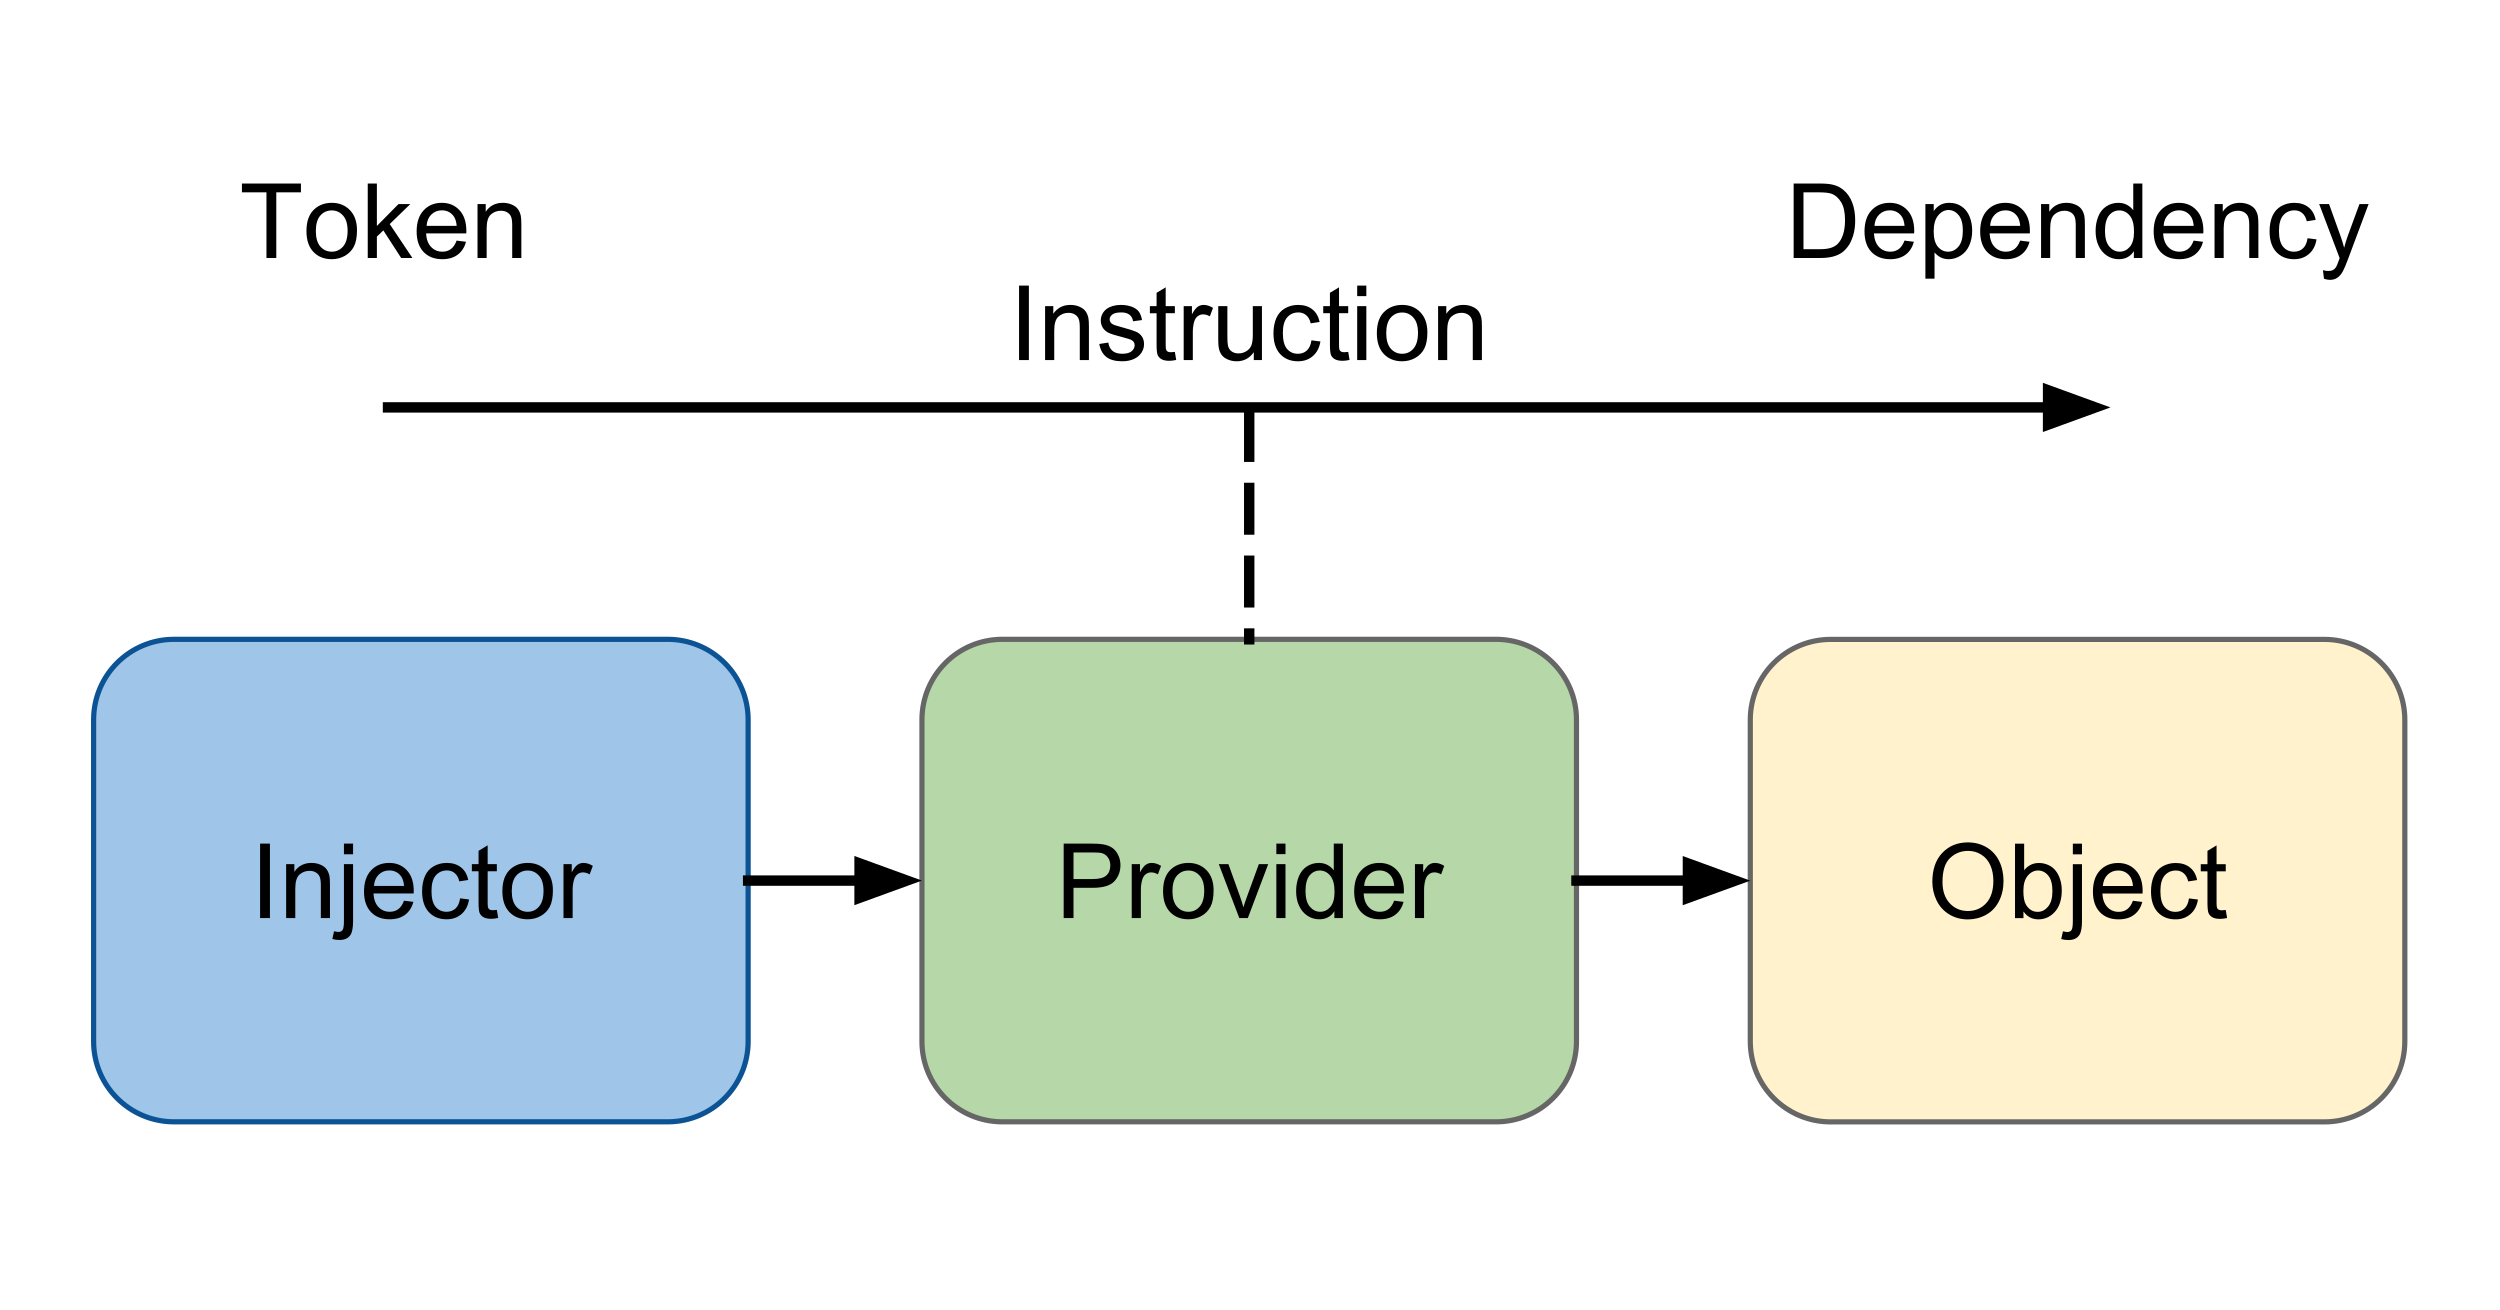 <?xml version="1.0" encoding="UTF-8" standalone="no"?>
<!-- Created with Inkscape (http://www.inkscape.org/) -->

<svg
   xmlns:dc="http://purl.org/dc/elements/1.1/"
   xmlns:cc="http://creativecommons.org/ns#"
   xmlns:rdf="http://www.w3.org/1999/02/22-rdf-syntax-ns#"
   xmlns:svg="http://www.w3.org/2000/svg"
   xmlns="http://www.w3.org/2000/svg"
   xmlns:sodipodi="http://sodipodi.sourceforge.net/DTD/sodipodi-0.dtd"
   xmlns:inkscape="http://www.inkscape.org/namespaces/inkscape"
   width="271.409mm"
   height="142.189mm"
   viewBox="0 0 961.684 503.818"
   id="svg4286"
   version="1.1"
   inkscape:version="0.91 r13725"
   sodipodi:docname="di-in-angular2-5.svg">
  <defs
     id="defs4288" />
  <sodipodi:namedview
     id="base"
     pagecolor="#ffffff"
     bordercolor="#666666"
     borderopacity="1.0"
     inkscape:pageopacity="0.0"
     inkscape:pageshadow="2"
     inkscape:zoom="0.35"
     inkscape:cx="-38.443614"
     inkscape:cy="111.90915"
     inkscape:document-units="px"
     inkscape:current-layer="layer1"
     showgrid="false"
     fit-margin-top="0"
     fit-margin-left="0"
     fit-margin-right="0"
     fit-margin-bottom="0"
     inkscape:window-width="1680"
     inkscape:window-height="994"
     inkscape:window-x="1920"
     inkscape:window-y="30"
     inkscape:window-maximized="1" />
  <g
     inkscape:label="Livello 1"
     inkscape:groupmode="layer"
     id="layer1"
     transform="translate(155.128,-140.453)">
    <g
       style="fill:none;stroke:none;stroke-linecap:square;stroke-miterlimit:10"
       id="g4176"
       transform="translate(-155.97,363.184)">
      <rect
         y="-222.731"
         x="0.842"
         height="503.818"
         width="961.684"
         id="rect4344"
         style="fill:#ffffff;fill-opacity:1;fill-rule:nonzero;stroke:none;stroke-width:4;stroke-linecap:round;stroke-linejoin:miter;stroke-miterlimit:4;stroke-dasharray:none;stroke-dashoffset:0;stroke-opacity:1" />
    </g>
    <g
       style="fill:none;stroke:none;stroke-linecap:square;stroke-miterlimit:10"
       id="g4211"
       transform="translate(-155.97,339.184)">
      <path
         d="m 36.85,78.132 0,0 c 0,-17.085 13.85,-30.935 30.935,-30.935 l 189.91,0 c 8.204,0 16.073,3.259 21.874,9.061 5.801,5.801 9.061,13.67 9.061,21.874 l 0,123.736 c 0,17.085 -13.85,30.935 -30.935,30.935 l -189.91,0 c -17.085,0 -30.935,-13.85 -30.935,-30.935 z"
         id="path4276"
         inkscape:connector-curvature="0"
         style="fill:#9fc5e8;fill-rule:nonzero" />
      <path
         d="m 36.85,78.132 0,0 c 0,-17.085 13.85,-30.935 30.935,-30.935 l 189.91,0 c 8.204,0 16.073,3.259 21.874,9.061 5.801,5.801 9.061,13.67 9.061,21.874 l 0,123.736 c 0,17.085 -13.85,30.935 -30.935,30.935 l -189.91,0 c -17.085,0 -30.935,-13.85 -30.935,-30.935 z"
         id="path4278"
         inkscape:connector-curvature="0"
         style="fill-rule:nonzero;stroke:#0b5394;stroke-width:2;stroke-linecap:butt;stroke-linejoin:round" />
      <path
         d="m 78.527,96.406 168.441,0 0,87.244 -168.441,0 z"
         id="path4280"
         inkscape:connector-curvature="0"
         style="fill:#000000;fill-opacity:0;fill-rule:nonzero" />
      <path
         d="m 100.896,154.428 0,-28.641 3.781,0 0,28.641 -3.781,0 z m 10.02,0 0,-20.75 3.156,0 0,2.953 q 2.297,-3.422 6.609,-3.422 1.875,0 3.438,0.688 1.578,0.672 2.359,1.766 0.781,1.094 1.094,2.594 0.203,0.969 0.203,3.422 l 0,12.75 -3.516,0 0,-12.625 q 0,-2.141 -0.422,-3.203 -0.406,-1.062 -1.453,-1.703 -1.047,-0.641 -2.453,-0.641 -2.234,0 -3.875,1.438 -1.625,1.422 -1.625,5.406 l 0,11.328 -3.516,0 z m 22.23,-24.547 0,-4.094 3.516,0 0,4.094 -3.516,0 z m -4.469,32.594 0.672,-2.984 q 1.047,0.266 1.656,0.266 1.078,0 1.609,-0.719 0.531,-0.703 0.531,-3.547 l 0,-21.812 3.516,0 0,21.891 q 0,3.828 -1,5.328 -1.266,1.953 -4.219,1.953 -1.438,0 -2.766,-0.375 z m 27.574,-14.734 3.625,0.453 q -0.859,3.188 -3.188,4.953 -2.312,1.75 -5.938,1.75 -4.547,0 -7.219,-2.797 -2.656,-2.812 -2.656,-7.875 0,-5.234 2.688,-8.125 2.703,-2.891 7,-2.891 4.156,0 6.797,2.844 2.641,2.828 2.641,7.969 0,0.312 -0.031,0.938 l -15.469,0 q 0.203,3.406 1.938,5.234 1.734,1.812 4.344,1.812 1.922,0 3.281,-1.016 1.375,-1.016 2.188,-3.25 z m -11.547,-5.672 11.578,0 q -0.234,-2.625 -1.328,-3.938 -1.672,-2.031 -4.359,-2.031 -2.422,0 -4.078,1.625 -1.641,1.625 -1.812,4.344 z m 33.121,4.766 3.453,0.438 q -0.562,3.578 -2.906,5.609 -2.328,2.016 -5.719,2.016 -4.266,0 -6.859,-2.781 -2.578,-2.781 -2.578,-7.984 0,-3.359 1.109,-5.875 1.125,-2.516 3.391,-3.781 2.281,-1.266 4.953,-1.266 3.375,0 5.516,1.719 2.156,1.703 2.766,4.844 l -3.422,0.531 q -0.484,-2.094 -1.734,-3.141 -1.234,-1.062 -2.984,-1.062 -2.656,0 -4.328,1.906 -1.656,1.906 -1.656,6.031 0,4.172 1.594,6.078 1.609,1.891 4.188,1.891 2.078,0 3.453,-1.266 1.391,-1.281 1.766,-3.906 z m 14.141,4.453 0.516,3.094 q -1.484,0.328 -2.656,0.328 -1.922,0 -2.984,-0.609 -1.047,-0.609 -1.484,-1.594 -0.422,-0.984 -0.422,-4.156 l 0,-11.938 -2.578,0 0,-2.734 2.578,0 0,-5.125 3.5,-2.109 0,7.234 3.531,0 0,2.734 -3.531,0 0,12.141 q 0,1.5 0.188,1.938 0.188,0.422 0.594,0.672 0.422,0.25 1.203,0.25 0.594,0 1.547,-0.125 z m 2.129,-7.234 q 0,-5.766 3.203,-8.531 2.672,-2.312 6.531,-2.312 4.266,0 6.984,2.812 2.719,2.797 2.719,7.734 0,4.016 -1.203,6.312 -1.203,2.281 -3.5,3.562 -2.297,1.266 -5,1.266 -4.359,0 -7.047,-2.797 -2.688,-2.797 -2.688,-8.047 z m 3.609,0 q 0,3.984 1.734,5.969 1.75,1.984 4.391,1.984 2.609,0 4.344,-1.984 1.75,-2 1.75,-6.078 0,-3.859 -1.75,-5.828 -1.75,-1.984 -4.344,-1.984 -2.641,0 -4.391,1.969 -1.734,1.969 -1.734,5.953 z m 19.902,10.375 0,-20.75 3.172,0 0,3.156 q 1.203,-2.219 2.234,-2.922 1.031,-0.703 2.25,-0.703 1.781,0 3.625,1.141 l -1.219,3.266 q -1.281,-0.766 -2.578,-0.766 -1.156,0 -2.078,0.703 -0.906,0.688 -1.297,1.906 -0.594,1.875 -0.594,4.109 l 0,10.859 -3.516,0 z"
         id="path4282"
         inkscape:connector-curvature="0"
         style="fill:#000000;fill-rule:nonzero" />
      <path
         d="m 674.131,78.161 0,0 c 0,-17.085 13.85,-30.935 30.935,-30.935 l 189.91,0 c 8.204,0 16.073,3.259 21.874,9.061 5.801,5.801 9.061,13.67 9.061,21.874 l 0,123.736 c 0,17.085 -13.85,30.935 -30.935,30.935 l -189.91,0 c -17.085,0 -30.935,-13.85 -30.935,-30.935 z"
         id="path4284"
         inkscape:connector-curvature="0"
         style="fill:#fff2cc;fill-rule:nonzero" />
      <path
         d="m 674.131,78.161 0,0 c 0,-17.085 13.85,-30.935 30.935,-30.935 l 189.91,0 c 8.204,0 16.073,3.259 21.874,9.061 5.801,5.801 9.061,13.67 9.061,21.874 l 0,123.736 c 0,17.085 -13.85,30.935 -30.935,30.935 l -189.91,0 c -17.085,0 -30.935,-13.85 -30.935,-30.935 z"
         id="path4286"
         inkscape:connector-curvature="0"
         style="fill-rule:nonzero;stroke:#666666;stroke-width:2;stroke-linecap:butt;stroke-linejoin:round" />
      <path
         d="m 715.808,96.435 168.441,0 0,87.244 -168.441,0 z"
         id="path4288"
         inkscape:connector-curvature="0"
         style="fill:#000000;fill-opacity:0;fill-rule:nonzero" />
      <path
         d="m 744.163,140.504 q 0,-7.125 3.828,-11.156 3.828,-4.031 9.875,-4.031 3.969,0 7.156,1.891 3.188,1.891 4.844,5.281 1.672,3.391 1.672,7.688 0,4.359 -1.766,7.797 -1.75,3.438 -4.969,5.203 -3.219,1.766 -6.953,1.766 -4.047,0 -7.234,-1.953 -3.172,-1.953 -4.812,-5.328 -1.641,-3.375 -1.641,-7.156 z m 3.906,0.062 q 0,5.172 2.781,8.156 2.781,2.984 6.984,2.984 4.281,0 7.031,-3 2.766,-3.016 2.766,-8.547 0,-3.5 -1.188,-6.109 -1.172,-2.609 -3.453,-4.031 -2.266,-1.438 -5.094,-1.438 -4.031,0 -6.938,2.766 -2.891,2.75 -2.891,9.219 z m 31.145,13.891 -3.25,0 0,-28.641 3.516,0 0,10.219 q 2.219,-2.797 5.672,-2.797 1.922,0 3.625,0.781 1.719,0.766 2.812,2.172 1.109,1.391 1.734,3.359 0.625,1.969 0.625,4.219 0,5.328 -2.641,8.25 -2.641,2.906 -6.328,2.906 -3.672,0 -5.766,-3.062 l 0,2.594 z m -0.031,-10.531 q 0,3.734 1.016,5.391 1.656,2.719 4.484,2.719 2.312,0 3.984,-2 1.688,-2 1.688,-5.969 0,-4.062 -1.609,-6 -1.609,-1.938 -3.906,-1.938 -2.297,0 -3.984,2.016 -1.672,2 -1.672,5.781 z m 19.027,-14.016 0,-4.094 3.516,0 0,4.094 -3.516,0 z m -4.469,32.594 0.672,-2.984 q 1.047,0.266 1.656,0.266 1.078,0 1.609,-0.719 0.531,-0.703 0.531,-3.547 l 0,-21.812 3.516,0 0,21.891 q 0,3.828 -1,5.328 -1.266,1.953 -4.219,1.953 -1.438,0 -2.766,-0.375 z m 27.574,-14.734 3.625,0.453 q -0.859,3.188 -3.188,4.953 -2.312,1.75 -5.938,1.75 -4.547,0 -7.219,-2.797 -2.656,-2.812 -2.656,-7.875 0,-5.234 2.688,-8.125 2.703,-2.891 7,-2.891 4.156,0 6.797,2.844 2.641,2.828 2.641,7.969 0,0.312 -0.031,0.938 l -15.469,0 q 0.203,3.406 1.938,5.234 1.734,1.812 4.344,1.812 1.922,0 3.281,-1.016 1.375,-1.016 2.188,-3.25 z m -11.547,-5.672 11.578,0 q -0.234,-2.625 -1.328,-3.938 -1.672,-2.031 -4.359,-2.031 -2.422,0 -4.078,1.625 -1.641,1.625 -1.812,4.344 z m 33.121,4.766 3.453,0.438 q -0.562,3.578 -2.906,5.609 -2.328,2.016 -5.719,2.016 -4.266,0 -6.859,-2.781 -2.578,-2.781 -2.578,-7.984 0,-3.359 1.109,-5.875 1.125,-2.516 3.391,-3.781 2.281,-1.266 4.953,-1.266 3.375,0 5.516,1.719 2.156,1.703 2.766,4.844 l -3.422,0.531 q -0.484,-2.094 -1.734,-3.141 -1.234,-1.062 -2.984,-1.062 -2.656,0 -4.328,1.906 -1.656,1.906 -1.656,6.031 0,4.172 1.594,6.078 1.609,1.891 4.188,1.891 2.078,0 3.453,-1.266 1.391,-1.281 1.766,-3.906 z m 14.141,4.453 0.516,3.094 q -1.484,0.328 -2.656,0.328 -1.922,0 -2.984,-0.609 -1.047,-0.609 -1.484,-1.594 -0.422,-0.984 -0.422,-4.156 l 0,-11.938 -2.578,0 0,-2.734 2.578,0 0,-5.125 3.5,-2.109 0,7.234 3.531,0 0,2.734 -3.531,0 0,12.141 q 0,1.5 0.188,1.938 0.188,0.422 0.594,0.672 0.422,0.25 1.203,0.25 0.594,0 1.547,-0.125 z"
         id="path4290"
         inkscape:connector-curvature="0"
         style="fill:#000000;fill-rule:nonzero" />
      <path
         d="m 355.491,78.132 0,0 c 0,-17.085 13.85,-30.935 30.935,-30.935 l 189.91,0 c 8.204,0 16.073,3.259 21.874,9.061 5.801,5.801 9.061,13.67 9.061,21.874 l 0,123.736 c 0,17.085 -13.85,30.935 -30.935,30.935 l -189.91,0 c -17.085,0 -30.935,-13.85 -30.935,-30.935 z"
         id="path4292"
         inkscape:connector-curvature="0"
         style="fill:#b6d7a8;fill-rule:nonzero" />
      <path
         d="m 355.491,78.132 0,0 c 0,-17.085 13.85,-30.935 30.935,-30.935 l 189.91,0 c 8.204,0 16.073,3.259 21.874,9.061 5.801,5.801 9.061,13.67 9.061,21.874 l 0,123.736 c 0,17.085 -13.85,30.935 -30.935,30.935 l -189.91,0 c -17.085,0 -30.935,-13.85 -30.935,-30.935 z"
         id="path4294"
         inkscape:connector-curvature="0"
         style="fill-rule:nonzero;stroke:#666666;stroke-width:2;stroke-linecap:butt;stroke-linejoin:round" />
      <path
         d="m 397.168,96.406 168.441,0 0,87.244 -168.441,0 z"
         id="path4296"
         inkscape:connector-curvature="0"
         style="fill:#000000;fill-opacity:0;fill-rule:nonzero" />
      <path
         d="m 410.009,154.428 0,-28.641 10.797,0 q 2.844,0 4.359,0.281 2.109,0.344 3.531,1.344 1.422,0.984 2.281,2.766 0.875,1.766 0.875,3.891 0,3.656 -2.328,6.188 -2.312,2.531 -8.391,2.531 l -7.344,0 0,11.641 -3.781,0 z m 3.781,-15.016 7.406,0 q 3.672,0 5.203,-1.359 1.547,-1.375 1.547,-3.859 0,-1.797 -0.906,-3.078 -0.906,-1.281 -2.391,-1.688 -0.953,-0.25 -3.531,-0.25 l -7.328,0 0,10.234 z m 22.398,15.016 0,-20.75 3.172,0 0,3.156 q 1.203,-2.219 2.234,-2.922 1.031,-0.703 2.25,-0.703 1.781,0 3.625,1.141 l -1.219,3.266 q -1.281,-0.766 -2.578,-0.766 -1.156,0 -2.078,0.703 -0.906,0.688 -1.297,1.906 -0.594,1.875 -0.594,4.109 l 0,10.859 -3.516,0 z m 12.055,-10.375 q 0,-5.766 3.203,-8.531 2.672,-2.312 6.531,-2.312 4.266,0 6.984,2.812 2.719,2.797 2.719,7.734 0,4.016 -1.203,6.312 -1.203,2.281 -3.5,3.562 -2.297,1.266 -5,1.266 -4.359,0 -7.047,-2.797 -2.688,-2.797 -2.688,-8.047 z m 3.609,0 q 0,3.984 1.734,5.969 1.75,1.984 4.391,1.984 2.609,0 4.344,-1.984 1.75,-2 1.75,-6.078 0,-3.859 -1.75,-5.828 -1.75,-1.984 -4.344,-1.984 -2.641,0 -4.391,1.969 -1.734,1.969 -1.734,5.953 z m 25.715,10.375 -7.891,-20.75 3.703,0 4.453,12.422 q 0.719,2.016 1.328,4.188 0.469,-1.641 1.312,-3.953 l 4.609,-12.656 3.609,0 -7.844,20.75 -3.281,0 z m 14.25,-24.594 0,-4.047 3.516,0 0,4.047 -3.516,0 z m 0,24.594 0,-20.75 3.516,0 0,20.75 -3.516,0 z m 22.324,0 0,-2.625 q -1.969,3.094 -5.797,3.094 -2.484,0 -4.562,-1.359 -2.078,-1.375 -3.219,-3.828 -1.141,-2.453 -1.141,-5.641 0,-3.094 1.031,-5.625 1.031,-2.531 3.094,-3.875 2.078,-1.359 4.641,-1.359 1.875,0 3.328,0.797 1.469,0.797 2.391,2.062 l 0,-10.281 3.5,0 0,28.641 -3.266,0 z m -11.109,-10.359 q 0,3.984 1.672,5.969 1.688,1.969 3.969,1.969 2.312,0 3.922,-1.875 1.609,-1.891 1.609,-5.766 0,-4.25 -1.641,-6.234 -1.641,-2 -4.047,-2 -2.344,0 -3.922,1.922 -1.562,1.906 -1.562,6.016 z m 34.105,3.672 3.625,0.453 q -0.859,3.188 -3.188,4.953 -2.312,1.75 -5.938,1.75 -4.547,0 -7.219,-2.797 -2.656,-2.812 -2.656,-7.875 0,-5.234 2.688,-8.125 2.703,-2.891 7,-2.891 4.156,0 6.797,2.844 2.641,2.828 2.641,7.969 0,0.312 -0.031,0.938 l -15.469,0 q 0.203,3.406 1.938,5.234 1.734,1.812 4.344,1.812 1.922,0 3.281,-1.016 1.375,-1.016 2.188,-3.25 z m -11.547,-5.672 11.578,0 q -0.234,-2.625 -1.328,-3.938 -1.672,-2.031 -4.359,-2.031 -2.422,0 -4.078,1.625 -1.641,1.625 -1.812,4.344 z m 19.543,12.359 0,-20.75 3.172,0 0,3.156 q 1.203,-2.219 2.234,-2.922 1.031,-0.703 2.25,-0.703 1.781,0 3.625,1.141 l -1.219,3.266 q -1.281,-0.766 -2.578,-0.766 -1.156,0 -2.078,0.703 -0.906,0.688 -1.297,1.906 -0.594,1.875 -0.594,4.109 l 0,10.859 -3.516,0 z"
         id="path4298"
         inkscape:connector-curvature="0"
         style="fill:#000000;fill-rule:nonzero" />
      <path
         d="m 288.63,140 66.866,0"
         id="path4300"
         inkscape:connector-curvature="0"
         style="fill:#000000;fill-opacity:0;fill-rule:nonzero" />
      <path
         d="m 288.63,140 42.866,0"
         id="path4302"
         inkscape:connector-curvature="0"
         style="fill-rule:evenodd;stroke:#000000;stroke-width:4;stroke-linecap:butt;stroke-linejoin:round" />
      <path
         d="M 331.496,146.607 349.648,140 l -18.152,-6.607 z"
         id="path4304"
         inkscape:connector-curvature="0"
         style="fill:#000000;fill-rule:evenodd;stroke:#000000;stroke-width:4;stroke-linecap:butt" />
      <path
         d="m 607.27,140 66.866,0.032"
         id="path4306"
         inkscape:connector-curvature="0"
         style="fill:#000000;fill-opacity:0;fill-rule:nonzero" />
      <path
         d="m 607.27,140 42.866,0.02"
         id="path4308"
         inkscape:connector-curvature="0"
         style="fill-rule:evenodd;stroke:#000000;stroke-width:4;stroke-linecap:butt;stroke-linejoin:round" />
      <path
         d="m 650.133,146.627 18.156,-6.598 -18.149,-6.615 z"
         id="path4310"
         inkscape:connector-curvature="0"
         style="fill:#000000;fill-rule:evenodd;stroke:#000000;stroke-width:4;stroke-linecap:butt" />
      <path
         d="m 150.097,-42.008 662.583,0"
         id="path4312"
         inkscape:connector-curvature="0"
         style="fill:#000000;fill-opacity:0;fill-rule:nonzero" />
      <path
         d="m 150.097,-42.008 638.583,0"
         id="path4314"
         inkscape:connector-curvature="0"
         style="fill-rule:evenodd;stroke:#000000;stroke-width:4;stroke-linecap:butt;stroke-linejoin:round" />
      <path
         d="m 788.68,-35.401 18.152,-6.607 -18.152,-6.607 z"
         id="path4316"
         inkscape:connector-curvature="0"
         style="fill:#000000;fill-rule:evenodd;stroke:#000000;stroke-width:4;stroke-linecap:butt" />
      <path
         d="m 232.918,-113.205 496.913,0 0,77.165 -496.913,0 z"
         id="path4318"
         inkscape:connector-curvature="0"
         style="fill:#000000;fill-opacity:0;fill-rule:nonzero" />
      <path
         d="m 392.844,-60.222 0,-28.641 3.781,0 0,28.641 -3.781,0 z m 10.02,0 0,-20.75 3.156,0 0,2.953 q 2.297,-3.422 6.609,-3.422 1.875,0 3.438,0.688 1.578,0.672 2.359,1.766 0.781,1.094 1.094,2.594 0.203,0.969 0.203,3.422 l 0,12.75 -3.516,0 0,-12.625 q 0,-2.141 -0.422,-3.203 -0.406,-1.062 -1.453,-1.703 -1.047,-0.641 -2.453,-0.641 -2.234,0 -3.875,1.438 -1.625,1.422 -1.625,5.406 l 0,11.328 -3.516,0 z m 20.84,-6.188 3.469,-0.547 q 0.297,2.078 1.625,3.203 1.344,1.109 3.75,1.109 2.422,0 3.594,-0.984 1.172,-0.984 1.172,-2.312 0,-1.203 -1.031,-1.875 -0.719,-0.469 -3.594,-1.203 -3.875,-0.969 -5.375,-1.672 -1.484,-0.719 -2.266,-1.984 -0.766,-1.266 -0.766,-2.781 0,-1.391 0.641,-2.562 0.641,-1.188 1.734,-1.969 0.812,-0.609 2.219,-1.031 1.422,-0.422 3.047,-0.422 2.438,0 4.281,0.703 1.859,0.703 2.734,1.906 0.875,1.203 1.203,3.219 l -3.438,0.469 q -0.234,-1.609 -1.359,-2.5 -1.109,-0.906 -3.172,-0.906 -2.422,0 -3.453,0.812 -1.031,0.797 -1.031,1.875 0,0.672 0.422,1.219 0.438,0.578 1.359,0.938 0.516,0.203 3.094,0.906 3.734,1 5.203,1.641 1.484,0.625 2.312,1.844 0.844,1.203 0.844,3 0,1.75 -1.031,3.312 -1.016,1.547 -2.953,2.406 -1.922,0.844 -4.375,0.844 -4.031,0 -6.156,-1.672 -2.125,-1.688 -2.703,-4.984 z m 29.078,3.047 0.516,3.094 q -1.484,0.328 -2.656,0.328 -1.922,0 -2.984,-0.609 -1.047,-0.609 -1.484,-1.594 Q 445.75,-63.128 445.75,-66.3 l 0,-11.938 -2.578,0 0,-2.734 2.578,0 0,-5.125 3.5,-2.109 0,7.234 3.531,0 0,2.734 -3.531,0 0,12.141 q 0,1.5 0.188,1.938 0.188,0.422 0.594,0.672 0.422,0.25 1.203,0.25 0.594,0 1.547,-0.125 z m 3.395,3.141 0,-20.75 3.172,0 0,3.156 q 1.203,-2.219 2.234,-2.922 1.031,-0.703 2.25,-0.703 1.781,0 3.625,1.141 l -1.219,3.266 q -1.281,-0.766 -2.578,-0.766 -1.156,0 -2.078,0.703 -0.906,0.688 -1.297,1.906 -0.594,1.875 -0.594,4.109 l 0,10.859 -3.516,0 z m 26.961,0 0,-3.047 q -2.422,3.516 -6.578,3.516 -1.844,0 -3.438,-0.703 -1.594,-0.703 -2.359,-1.766 -0.766,-1.062 -1.078,-2.609 -0.219,-1.031 -0.219,-3.281 l 0,-12.859 3.516,0 0,11.516 q 0,2.75 0.219,3.703 0.328,1.391 1.391,2.188 1.078,0.781 2.672,0.781 1.578,0 2.953,-0.812 1.391,-0.812 1.969,-2.203 0.578,-1.391 0.578,-4.047 l 0,-11.125 3.516,0 0,20.75 -3.141,0 z m 22.184,-7.594 3.453,0.438 q -0.562,3.578 -2.906,5.609 -2.328,2.016 -5.719,2.016 -4.266,0 -6.859,-2.781 -2.578,-2.781 -2.578,-7.984 0,-3.359 1.109,-5.875 1.125,-2.516 3.391,-3.781 2.281,-1.266 4.953,-1.266 3.375,0 5.516,1.719 2.156,1.703 2.766,4.844 l -3.422,0.531 q -0.484,-2.094 -1.734,-3.141 -1.234,-1.062 -2.984,-1.062 -2.656,0 -4.328,1.906 -1.656,1.906 -1.656,6.031 0,4.172 1.594,6.078 1.609,1.891 4.188,1.891 2.078,0 3.453,-1.266 1.391,-1.281 1.766,-3.906 z m 14.141,4.453 0.516,3.094 q -1.484,0.328 -2.656,0.328 -1.922,0 -2.984,-0.609 -1.047,-0.609 -1.484,-1.594 -0.422,-0.984 -0.422,-4.156 l 0,-11.938 -2.578,0 0,-2.734 2.578,0 0,-5.125 3.5,-2.109 0,7.234 3.531,0 0,2.734 -3.531,0 0,12.141 q 0,1.5 0.188,1.938 0.188,0.422 0.594,0.672 0.422,0.25 1.203,0.25 0.594,0 1.547,-0.125 z m 3.457,-21.453 0,-4.047 3.516,0 0,4.047 -3.516,0 z m 0,24.594 0,-20.75 3.516,0 0,20.75 -3.516,0 z m 7.559,-10.375 q 0,-5.766 3.203,-8.531 2.672,-2.312 6.531,-2.312 4.266,0 6.984,2.812 2.719,2.797 2.719,7.734 0,4.016 -1.203,6.312 -1.203,2.281 -3.5,3.562 -2.297,1.266 -5,1.266 -4.359,0 -7.047,-2.797 -2.688,-2.797 -2.688,-8.047 z m 3.609,0 q 0,3.984 1.734,5.969 1.75,1.984 4.391,1.984 2.609,0 4.344,-1.984 1.75,-2 1.75,-6.078 0,-3.859 -1.75,-5.828 -1.75,-1.984 -4.344,-1.984 -2.641,0 -4.391,1.969 -1.734,1.969 -1.734,5.953 z m 19.949,10.375 0,-20.75 3.156,0 0,2.953 q 2.297,-3.422 6.609,-3.422 1.875,0 3.438,0.688 1.578,0.672 2.359,1.766 0.781,1.094 1.094,2.594 0.203,0.969 0.203,3.422 l 0,12.75 -3.516,0 0,-12.625 q 0,-2.141 -0.422,-3.203 -0.406,-1.062 -1.453,-1.703 -1.047,-0.641 -2.453,-0.641 -2.234,0 -3.875,1.438 -1.625,1.422 -1.625,5.406 l 0,11.328 -3.516,0 z"
         id="path4320"
         inkscape:connector-curvature="0"
         style="fill:#000000;fill-rule:nonzero" />
      <path
         d="m 481.375,-36.039 0,0"
         id="path4322"
         inkscape:connector-curvature="0"
         style="fill:#000000;fill-opacity:0;fill-rule:nonzero" />
      <path
         d="m 481.375,-36.039 0,0"
         id="path4324"
         inkscape:connector-curvature="0"
         style="fill-rule:nonzero;stroke:#000000;stroke-width:4;stroke-linecap:butt;stroke-linejoin:round" />
      <path
         d="m 481.381,-39.039 0,86.236"
         id="path4326"
         inkscape:connector-curvature="0"
         style="fill:#000000;fill-opacity:0;fill-rule:nonzero" />
      <path
         d="m 481.381,-39.039 0,86.236"
         id="path4328"
         inkscape:connector-curvature="0"
         style="fill-rule:nonzero;stroke:#000000;stroke-width:4;stroke-linecap:butt;stroke-linejoin:round;stroke-dasharray:16, 12" />
      <path
         d="m 36.85,-152.475 223.402,0 0,77.165 -223.402,0 z"
         id="path4330"
         inkscape:connector-curvature="0"
         style="fill:#000000;fill-opacity:0;fill-rule:nonzero" />
      <path
         d="m 103.34,-99.492 0,-25.25 -9.438,0 0,-3.391 22.703,0 0,3.391 -9.484,0 0,25.25 -3.781,0 z m 15.387,-10.375 q 0,-5.766 3.203,-8.531 2.672,-2.312 6.531,-2.312 4.266,0 6.984,2.812 2.719,2.797 2.719,7.734 0,4.016 -1.203,6.312 -1.203,2.281 -3.5,3.562 -2.297,1.266 -5,1.266 -4.359,0 -7.047,-2.797 -2.688,-2.797 -2.688,-8.047 z m 3.609,0 q 0,3.984 1.734,5.969 1.75,1.984 4.391,1.984 2.609,0 4.344,-1.984 1.75,-2 1.75,-6.078 0,-3.859 -1.75,-5.828 -1.75,-1.984 -4.344,-1.984 -2.641,0 -4.391,1.969 -1.734,1.969 -1.734,5.953 z m 19.965,10.375 0,-28.641 3.516,0 0,16.328 8.328,-8.438 4.547,0 -7.938,7.703 8.734,13.047 -4.328,0 -6.859,-10.609 -2.484,2.391 0,8.219 -3.516,0 z m 34.187,-6.688 3.625,0.453 q -0.859,3.188 -3.188,4.953 -2.312,1.75 -5.938,1.75 -4.547,0 -7.219,-2.797 -2.656,-2.812 -2.656,-7.875 0,-5.234 2.688,-8.125 2.703,-2.891 7,-2.891 4.156,0 6.797,2.844 2.641,2.828 2.641,7.969 0,0.312 -0.031,0.938 l -15.469,0 q 0.203,3.406 1.937,5.234 1.734,1.812 4.344,1.812 1.922,0 3.281,-1.016 1.375,-1.016 2.188,-3.25 z m -11.547,-5.672 11.578,0 q -0.234,-2.625 -1.328,-3.938 -1.672,-2.031 -4.359,-2.031 -2.422,0 -4.078,1.625 -1.641,1.625 -1.812,4.344 z m 19.59,12.359 0,-20.75 3.156,0 0,2.953 q 2.297,-3.422 6.609,-3.422 1.875,0 3.438,0.688 1.578,0.672 2.359,1.766 0.781,1.094 1.094,2.594 0.203,0.969 0.203,3.422 l 0,12.75 -3.516,0 0,-12.625 q 0,-2.141 -0.422,-3.203 -0.406,-1.062 -1.453,-1.703 -1.047,-0.641 -2.453,-0.641 -2.234,0 -3.875,1.438 -1.625,1.422 -1.625,5.406 l 0,11.328 -3.516,0 z"
         id="path4332"
         inkscape:connector-curvature="0"
         style="fill:#000000;fill-rule:nonzero" />
      <path
         d="m 674.131,-152.475 251.779,0 0,77.165 -251.779,0 z"
         id="path4334"
         inkscape:connector-curvature="0"
         style="fill:#000000;fill-opacity:0;fill-rule:nonzero" />
      <path
         d="m 690.81,-99.492 0,-28.641 9.859,0 q 3.344,0 5.094,0.422 2.469,0.562 4.203,2.047 2.266,1.906 3.391,4.891 1.125,2.984 1.125,6.812 0,3.25 -0.766,5.781 -0.766,2.516 -1.953,4.172 -1.188,1.641 -2.609,2.594 -1.422,0.938 -3.422,1.438 -2,0.484 -4.594,0.484 l -10.328,0 z m 3.781,-3.375 6.109,0 q 2.844,0 4.453,-0.531 1.609,-0.531 2.562,-1.484 1.344,-1.344 2.094,-3.625 0.766,-2.281 0.766,-5.516 0,-4.5 -1.484,-6.906 -1.469,-2.406 -3.578,-3.234 -1.531,-0.578 -4.906,-0.578 l -6.016,0 0,21.875 z m 38.855,-3.312 3.625,0.453 q -0.859,3.188 -3.188,4.953 -2.312,1.75 -5.938,1.75 -4.547,0 -7.219,-2.797 -2.656,-2.812 -2.656,-7.875 0,-5.234 2.688,-8.125 2.703,-2.891 7,-2.891 4.156,0 6.797,2.844 2.641,2.828 2.641,7.969 0,0.312 -0.031,0.938 l -15.469,0 q 0.203,3.406 1.938,5.234 1.734,1.812 4.344,1.812 1.922,0 3.281,-1.016 1.375,-1.016 2.188,-3.25 z m -11.547,-5.672 11.578,0 q -0.234,-2.625 -1.328,-3.938 -1.672,-2.031 -4.359,-2.031 -2.422,0 -4.078,1.625 -1.641,1.625 -1.812,4.344 z m 19.59,20.312 0,-28.703 3.203,0 0,2.703 q 1.125,-1.578 2.547,-2.375 1.438,-0.797 3.469,-0.797 2.656,0 4.688,1.375 2.031,1.359 3.062,3.859 1.031,2.484 1.031,5.453 0,3.188 -1.141,5.734 -1.141,2.547 -3.328,3.906 -2.172,1.359 -4.562,1.359 -1.766,0 -3.172,-0.734 -1.391,-0.75 -2.281,-1.891 l 0,10.109 -3.516,0 z m 3.188,-18.203 q 0,4 1.609,5.922 1.625,1.906 3.938,1.906 2.344,0 4,-1.984 1.672,-1.984 1.672,-6.141 0,-3.969 -1.625,-5.938 -1.625,-1.969 -3.891,-1.969 -2.25,0 -3.984,2.094 -1.719,2.094 -1.719,6.109 z m 33.262,3.562 3.625,0.453 q -0.859,3.188 -3.188,4.953 -2.312,1.75 -5.938,1.75 -4.547,0 -7.219,-2.797 -2.656,-2.812 -2.656,-7.875 0,-5.234 2.688,-8.125 2.703,-2.891 7,-2.891 4.156,0 6.797,2.844 2.641,2.828 2.641,7.969 0,0.312 -0.031,0.938 l -15.469,0 q 0.203,3.406 1.938,5.234 1.734,1.812 4.344,1.812 1.922,0 3.281,-1.016 1.375,-1.016 2.188,-3.25 z m -11.547,-5.672 11.578,0 q -0.234,-2.625 -1.328,-3.938 -1.672,-2.031 -4.359,-2.031 -2.422,0 -4.078,1.625 -1.641,1.625 -1.812,4.344 z m 19.59,12.359 0,-20.75 3.156,0 0,2.953 q 2.297,-3.422 6.609,-3.422 1.875,0 3.438,0.688 1.578,0.672 2.359,1.766 0.781,1.094 1.094,2.594 0.203,0.969 0.203,3.422 l 0,12.75 -3.516,0 0,-12.625 q 0,-2.141 -0.422,-3.203 -0.406,-1.062 -1.453,-1.703 -1.047,-0.641 -2.453,-0.641 -2.234,0 -3.875,1.438 -1.625,1.422 -1.625,5.406 l 0,11.328 -3.516,0 z m 35.699,0 0,-2.625 q -1.969,3.094 -5.797,3.094 -2.484,0 -4.562,-1.359 -2.078,-1.375 -3.219,-3.828 -1.141,-2.453 -1.141,-5.641 0,-3.094 1.031,-5.625 1.031,-2.531 3.094,-3.875 2.078,-1.359 4.641,-1.359 1.875,0 3.328,0.797 1.469,0.797 2.391,2.062 l 0,-10.281 3.5,0 0,28.641 -3.266,0 z m -11.109,-10.359 q 0,3.984 1.672,5.969 1.688,1.969 3.969,1.969 2.312,0 3.922,-1.875 1.609,-1.891 1.609,-5.766 0,-4.25 -1.641,-6.234 -1.641,-2 -4.047,-2 -2.344,0 -3.922,1.922 -1.562,1.906 -1.562,6.016 z m 34.105,3.672 3.625,0.453 q -0.859,3.188 -3.188,4.953 -2.312,1.75 -5.938,1.75 -4.547,0 -7.219,-2.797 -2.656,-2.812 -2.656,-7.875 0,-5.234 2.688,-8.125 2.703,-2.891 7,-2.891 4.156,0 6.797,2.844 2.641,2.828 2.641,7.969 0,0.312 -0.031,0.938 l -15.469,0 q 0.203,3.406 1.938,5.234 1.734,1.812 4.344,1.812 1.922,0 3.281,-1.016 1.375,-1.016 2.188,-3.25 z m -11.547,-5.672 11.578,0 q -0.234,-2.625 -1.328,-3.938 -1.672,-2.031 -4.359,-2.031 -2.422,0 -4.078,1.625 -1.641,1.625 -1.812,4.344 z m 19.59,12.359 0,-20.75 3.156,0 0,2.953 q 2.297,-3.422 6.609,-3.422 1.875,0 3.438,0.688 1.578,0.672 2.359,1.766 0.781,1.094 1.094,2.594 0.203,0.969 0.203,3.422 l 0,12.75 -3.516,0 0,-12.625 q 0,-2.141 -0.422,-3.203 -0.406,-1.062 -1.453,-1.703 -1.047,-0.641 -2.453,-0.641 -2.234,0 -3.875,1.438 -1.625,1.422 -1.625,5.406 l 0,11.328 -3.516,0 z m 35.777,-7.594 3.453,0.438 q -0.562,3.578 -2.906,5.609 -2.328,2.016 -5.719,2.016 -4.266,0 -6.859,-2.781 -2.578,-2.781 -2.578,-7.984 0,-3.359 1.109,-5.875 1.125,-2.516 3.391,-3.781 2.281,-1.266 4.953,-1.266 3.375,0 5.516,1.719 2.156,1.703 2.766,4.844 l -3.422,0.531 q -0.484,-2.094 -1.734,-3.141 -1.234,-1.062 -2.984,-1.062 -2.656,0 -4.328,1.906 -1.656,1.906 -1.656,6.031 0,4.172 1.594,6.078 1.609,1.891 4.188,1.891 2.078,0 3.453,-1.266 1.391,-1.281 1.766,-3.906 z m 6.312,15.578 -0.391,-3.297 q 1.156,0.312 2.016,0.312 1.172,0 1.875,-0.391 0.703,-0.391 1.141,-1.094 0.344,-0.531 1.078,-2.609 0.094,-0.297 0.312,-0.859 l -7.875,-20.797 3.797,0 4.312,12.016 q 0.844,2.281 1.5,4.812 0.609,-2.422 1.453,-4.734 l 4.438,-12.094 3.516,0 -7.891,21.109 q -1.281,3.406 -1.984,4.703 -0.938,1.734 -2.156,2.547 -1.203,0.812 -2.875,0.812 -1.016,0 -2.266,-0.438 z"
         id="path4336"
         inkscape:connector-curvature="0"
         style="fill:#000000;fill-rule:nonzero" />
    </g>
  </g>
</svg>
